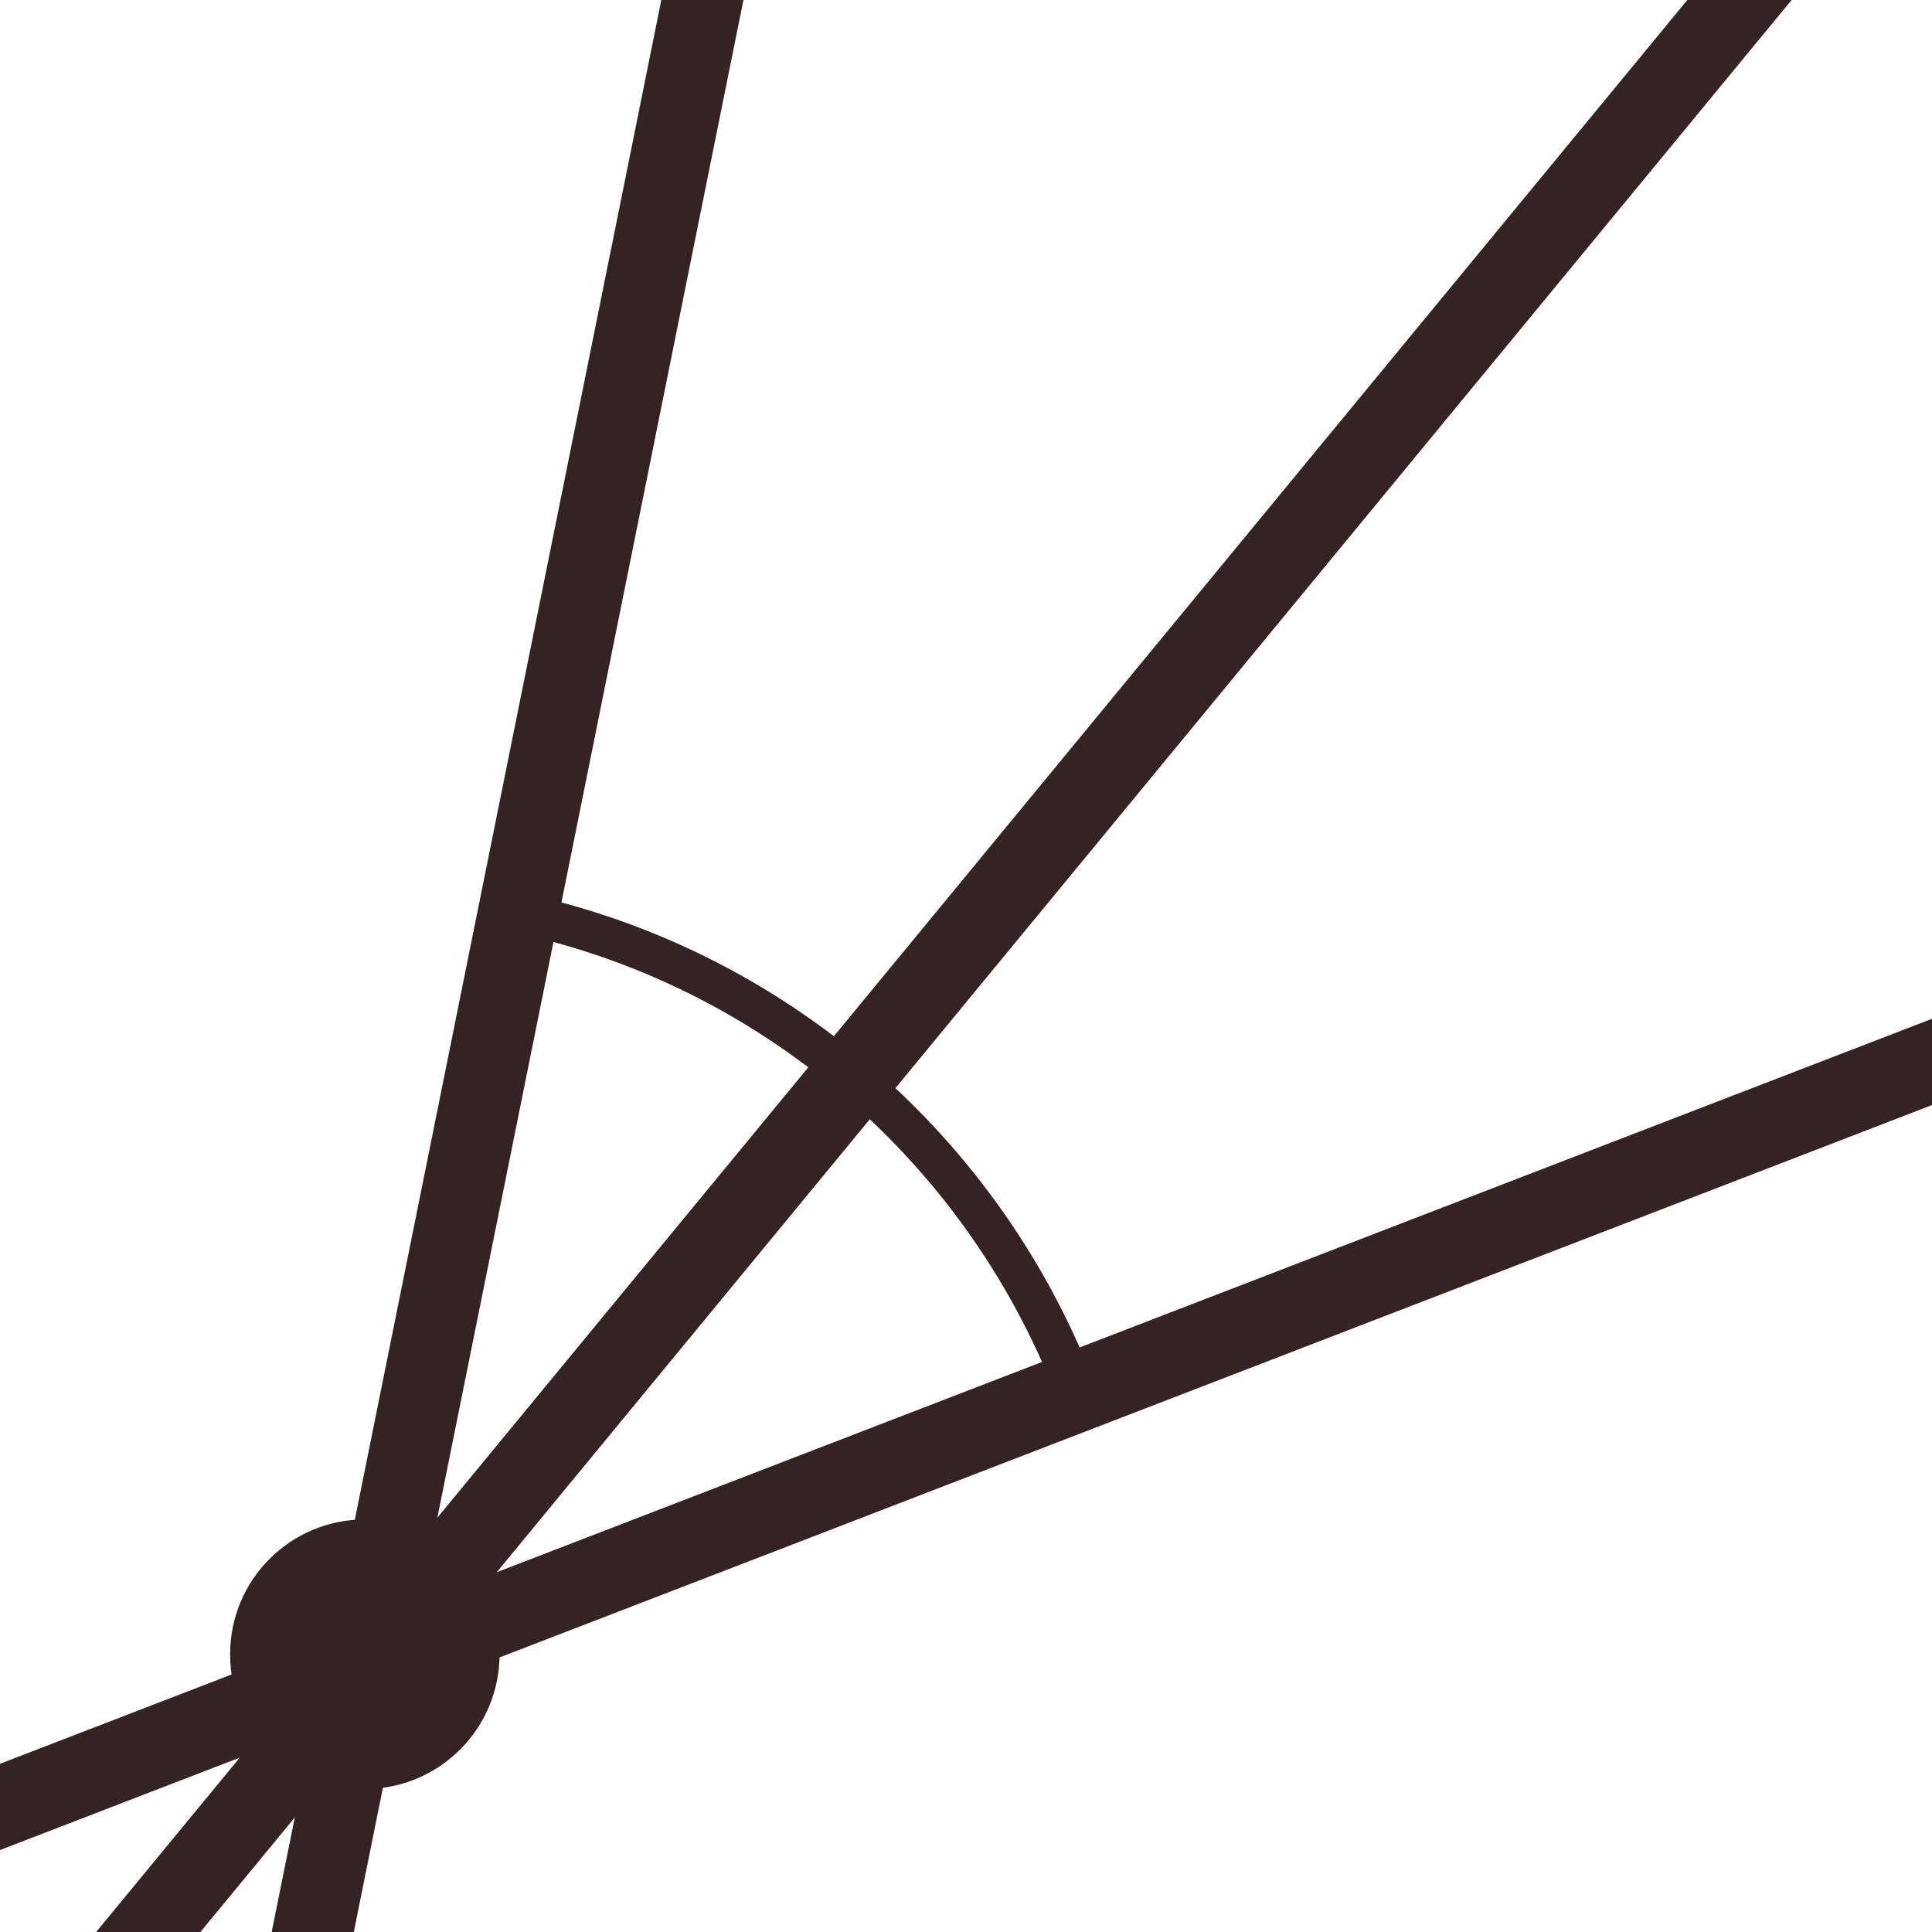 <?xml version="1.0" encoding="UTF-8" standalone="no"?>
<!-- Created with Inkscape (http://www.inkscape.org/) -->
<svg
   xmlns:svg="http://www.w3.org/2000/svg"
   xmlns="http://www.w3.org/2000/svg"
   version="1.0"
   width="100%"
   height="100%"
   viewBox="0 0 48 48"
   id="svg2383">
  <defs
     id="defs2385" />
  <path
     d="M 12.412,41.099 C 12.412,42.948 10.913,44.447 9.064,44.447 C 7.215,44.447 5.716,42.948 5.717,41.099 C 5.716,39.25 7.215,37.75 9.064,37.75 C 10.913,37.75 12.412,39.25 12.412,41.099 z"
     id="path2387"
     style="opacity:1;fill:#352222;fill-opacity:1;fill-rule:evenodd;stroke:#000000;stroke-width:0;stroke-linecap:butt;stroke-linejoin:miter;marker:none;marker-start:none;marker-mid:none;marker-end:none;stroke-miterlimit:4;stroke-dasharray:none;stroke-dashoffset:0;stroke-opacity:1;visibility:visible;display:inline;overflow:visible;enable-background:accumulate" />
  <path
     d="M -1.648,45.528 L 54.18,24"
     id="path2389"
     style="fill:none;fill-rule:evenodd;stroke:#352222;stroke-width:2;stroke-linecap:butt;stroke-linejoin:miter;stroke-miterlimit:4;stroke-dasharray:none;stroke-opacity:1" />
  <path
     d="M 18.541,-5.408 L 6.077,56.395"
     id="path2386"
     style="fill:none;fill-rule:evenodd;stroke:#352222;stroke-width:2;stroke-linecap:butt;stroke-linejoin:miter;stroke-miterlimit:4;stroke-dasharray:none;stroke-opacity:1" />
  <path
     d="M 0.927,51.348 L 48.424,-6.323"
     id="path2385"
     style="fill:none;fill-rule:evenodd;stroke:#352222;stroke-width:2;stroke-linecap:butt;stroke-linejoin:miter;stroke-miterlimit:4;stroke-dasharray:none;stroke-opacity:1" />
  <path
     d="M 26.812,34.781 C 24.535,28.614 19.196,23.938 12.625,22.625"
     id="path2388"
     style="opacity:1;fill:none;fill-opacity:1;fill-rule:evenodd;stroke:#352222;stroke-width:1;stroke-linecap:butt;stroke-linejoin:miter;marker:none;marker-start:none;marker-mid:none;marker-end:none;stroke-miterlimit:4;stroke-dasharray:none;stroke-dashoffset:0;stroke-opacity:1;visibility:visible;display:inline;overflow:visible;enable-background:accumulate" />
</svg>
